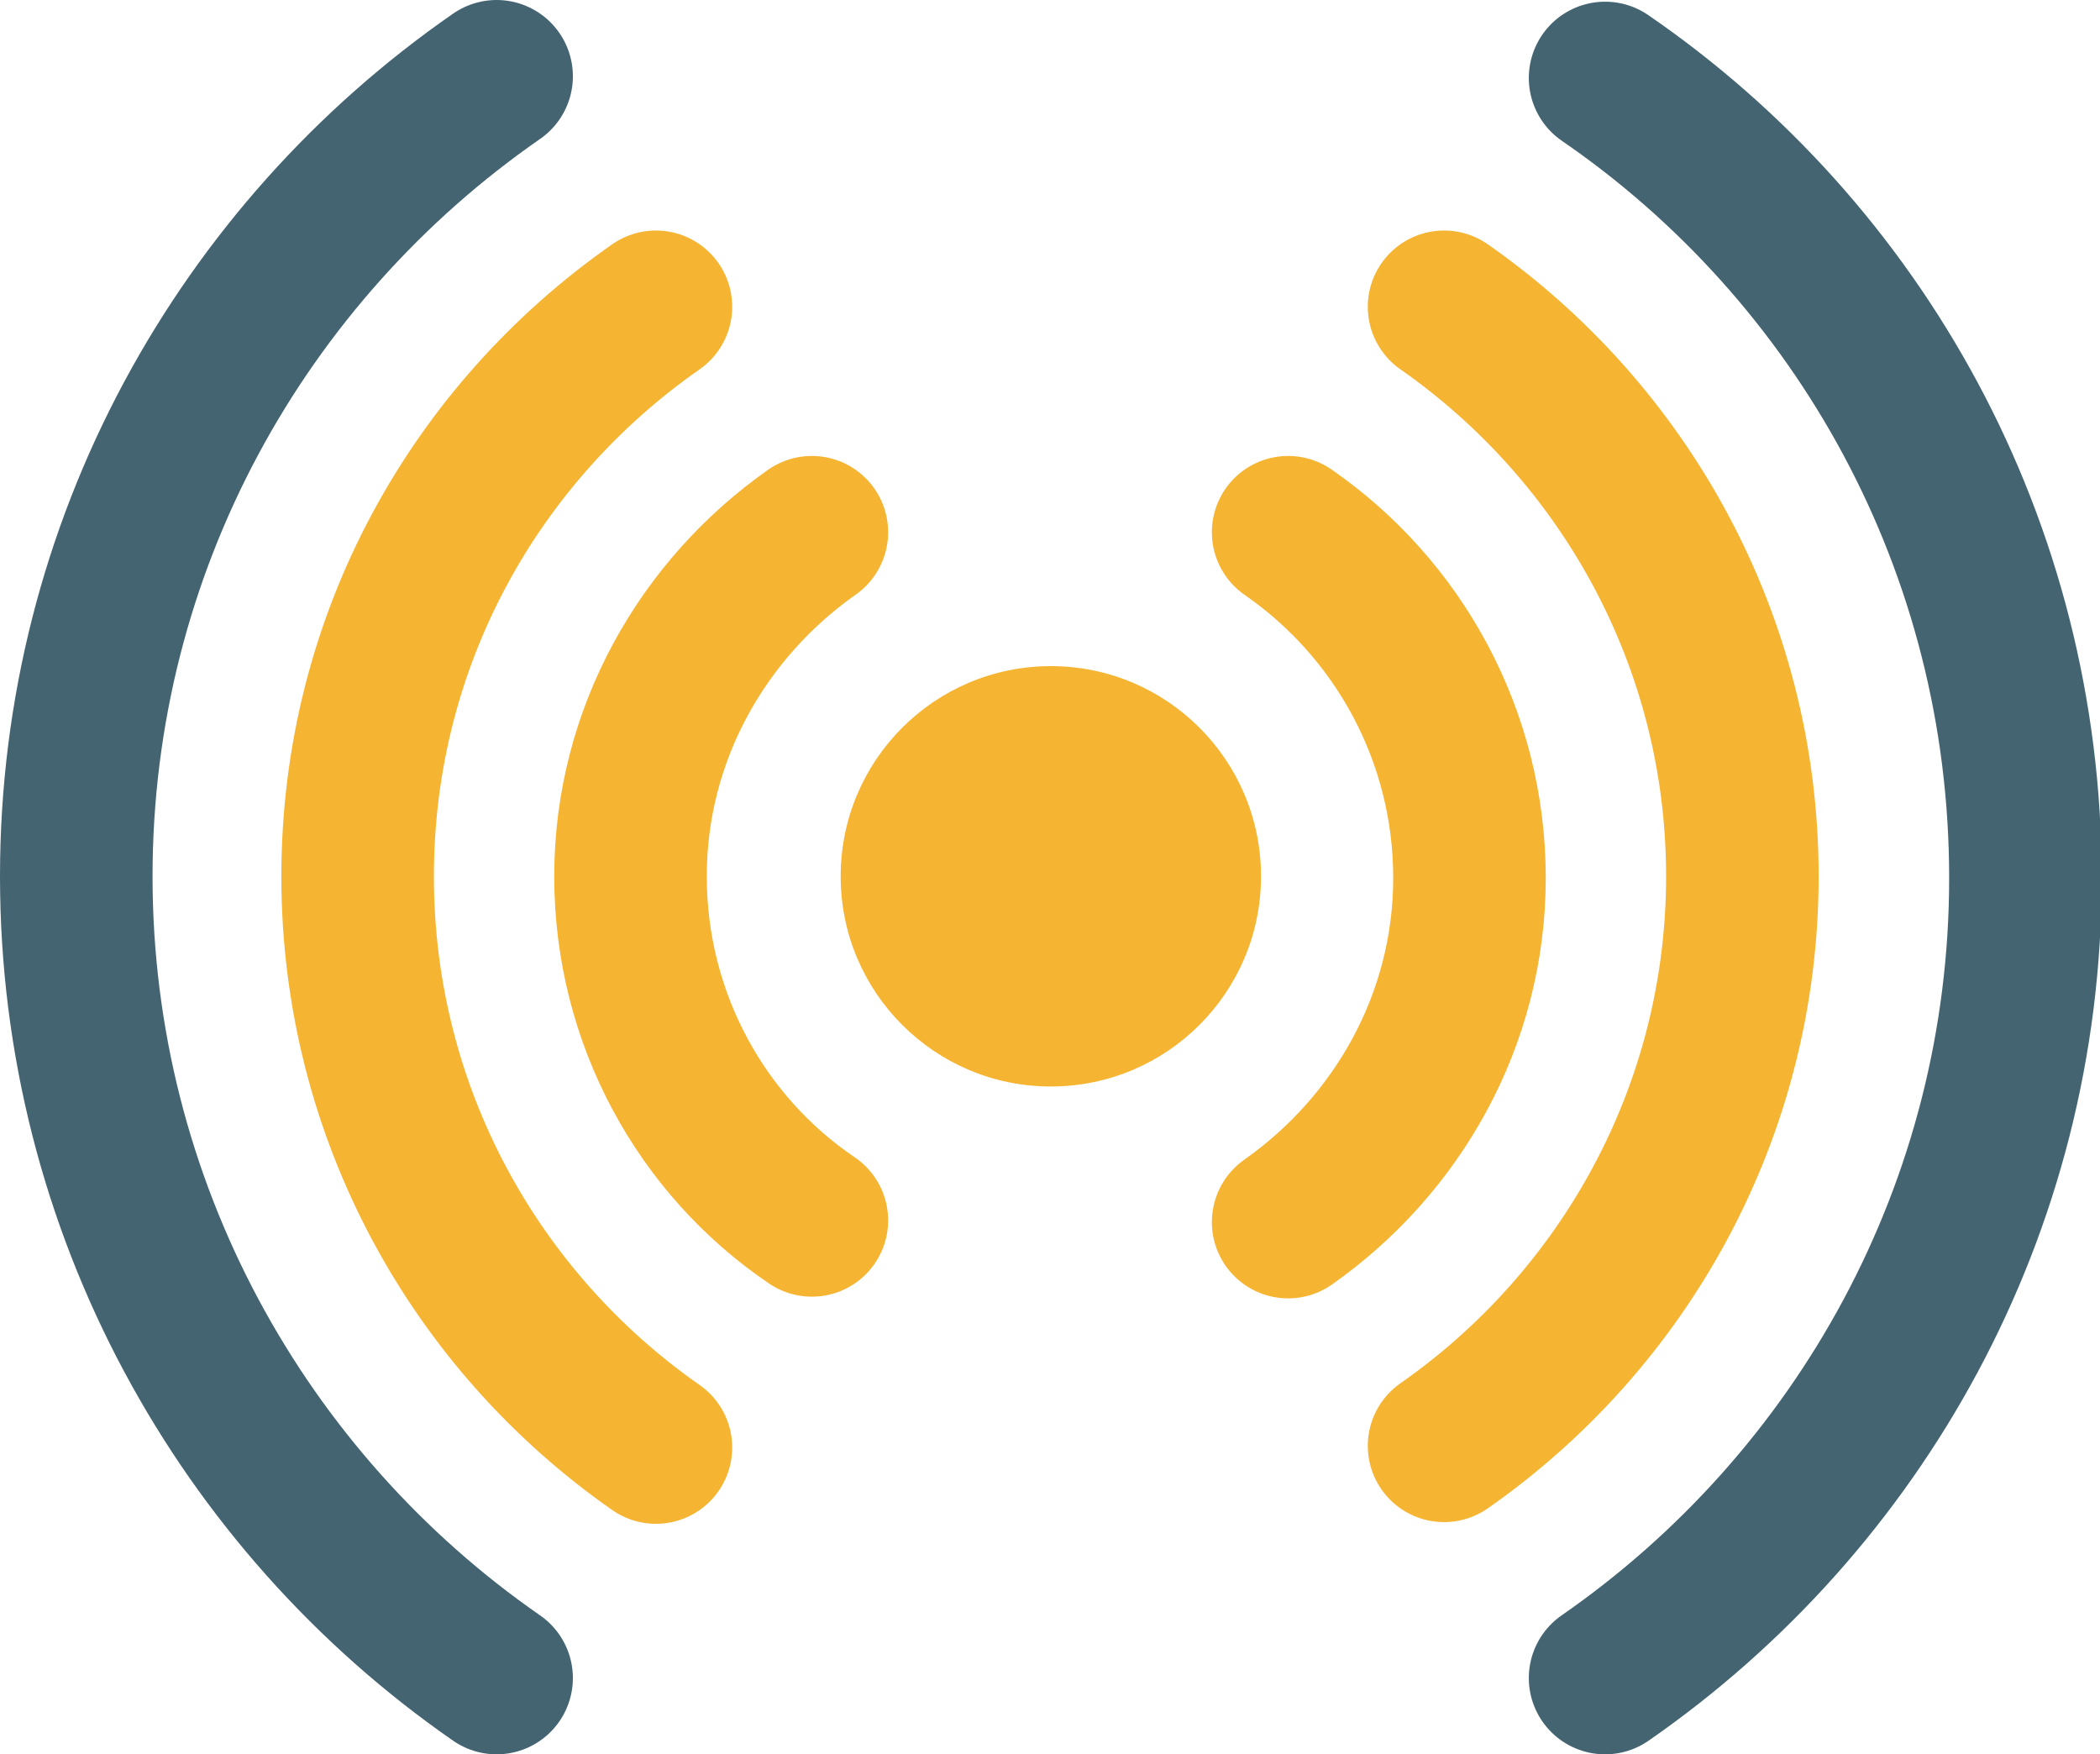 <?xml version="1.0" encoding="utf-8"?>
<!-- Generator: Adobe Illustrator 18.1.1, SVG Export Plug-In . SVG Version: 6.00 Build 0)  -->
<svg version="1.1" id="Layer_1" xmlns="http://www.w3.org/2000/svg" xmlns:xlink="http://www.w3.org/1999/xlink" x="0px" y="0px"
	 viewBox="0 0 123.9 103.5" enable-background="new 0 0 123.9 103.5" xml:space="preserve">
<g>
	<circle fill="#F5B431" cx="62" cy="51.7" r="12.4"/>
	<path fill="none" stroke="#F5B431" stroke-width="9" stroke-linecap="round" stroke-miterlimit="10" d="M47.9,31.4
		c-6.4,4.5-10.7,11.9-10.7,20.3c0,8.4,4.2,15.9,10.7,20.3"/>
	<path fill="none" stroke="#F5B431" stroke-width="9" stroke-linecap="round" stroke-miterlimit="10" d="M76,72.1
		c6.4-4.5,10.7-11.9,10.7-20.3S82.5,35.9,76,31.4"/>
	<path fill="none" stroke="#446472" stroke-width="9" stroke-linecap="round" stroke-miterlimit="10" d="M94.7,99
		c15-10.4,24.8-27.7,24.8-47.2c0-19.6-9.8-36.9-24.8-47.2"/>
	<path fill="none" stroke="#F5B431" stroke-width="9" stroke-linecap="round" stroke-miterlimit="10" d="M85.2,18.1
		c10.6,7.4,17.6,19.7,17.6,33.6s-7,26.2-17.6,33.6"/>
	<path fill="none" stroke="#446472" stroke-width="9" stroke-linecap="round" stroke-miterlimit="10" d="M29.3,4.5
		C14.3,14.9,4.5,32.2,4.5,51.7S14.3,88.6,29.3,99"/>
	<path fill="none" stroke="#F5B431" stroke-width="9" stroke-linecap="round" stroke-miterlimit="10" d="M38.7,85.4
		C28.1,78,21.1,65.7,21.1,51.7s7-26.2,17.6-33.6"/>
</g>
</svg>
